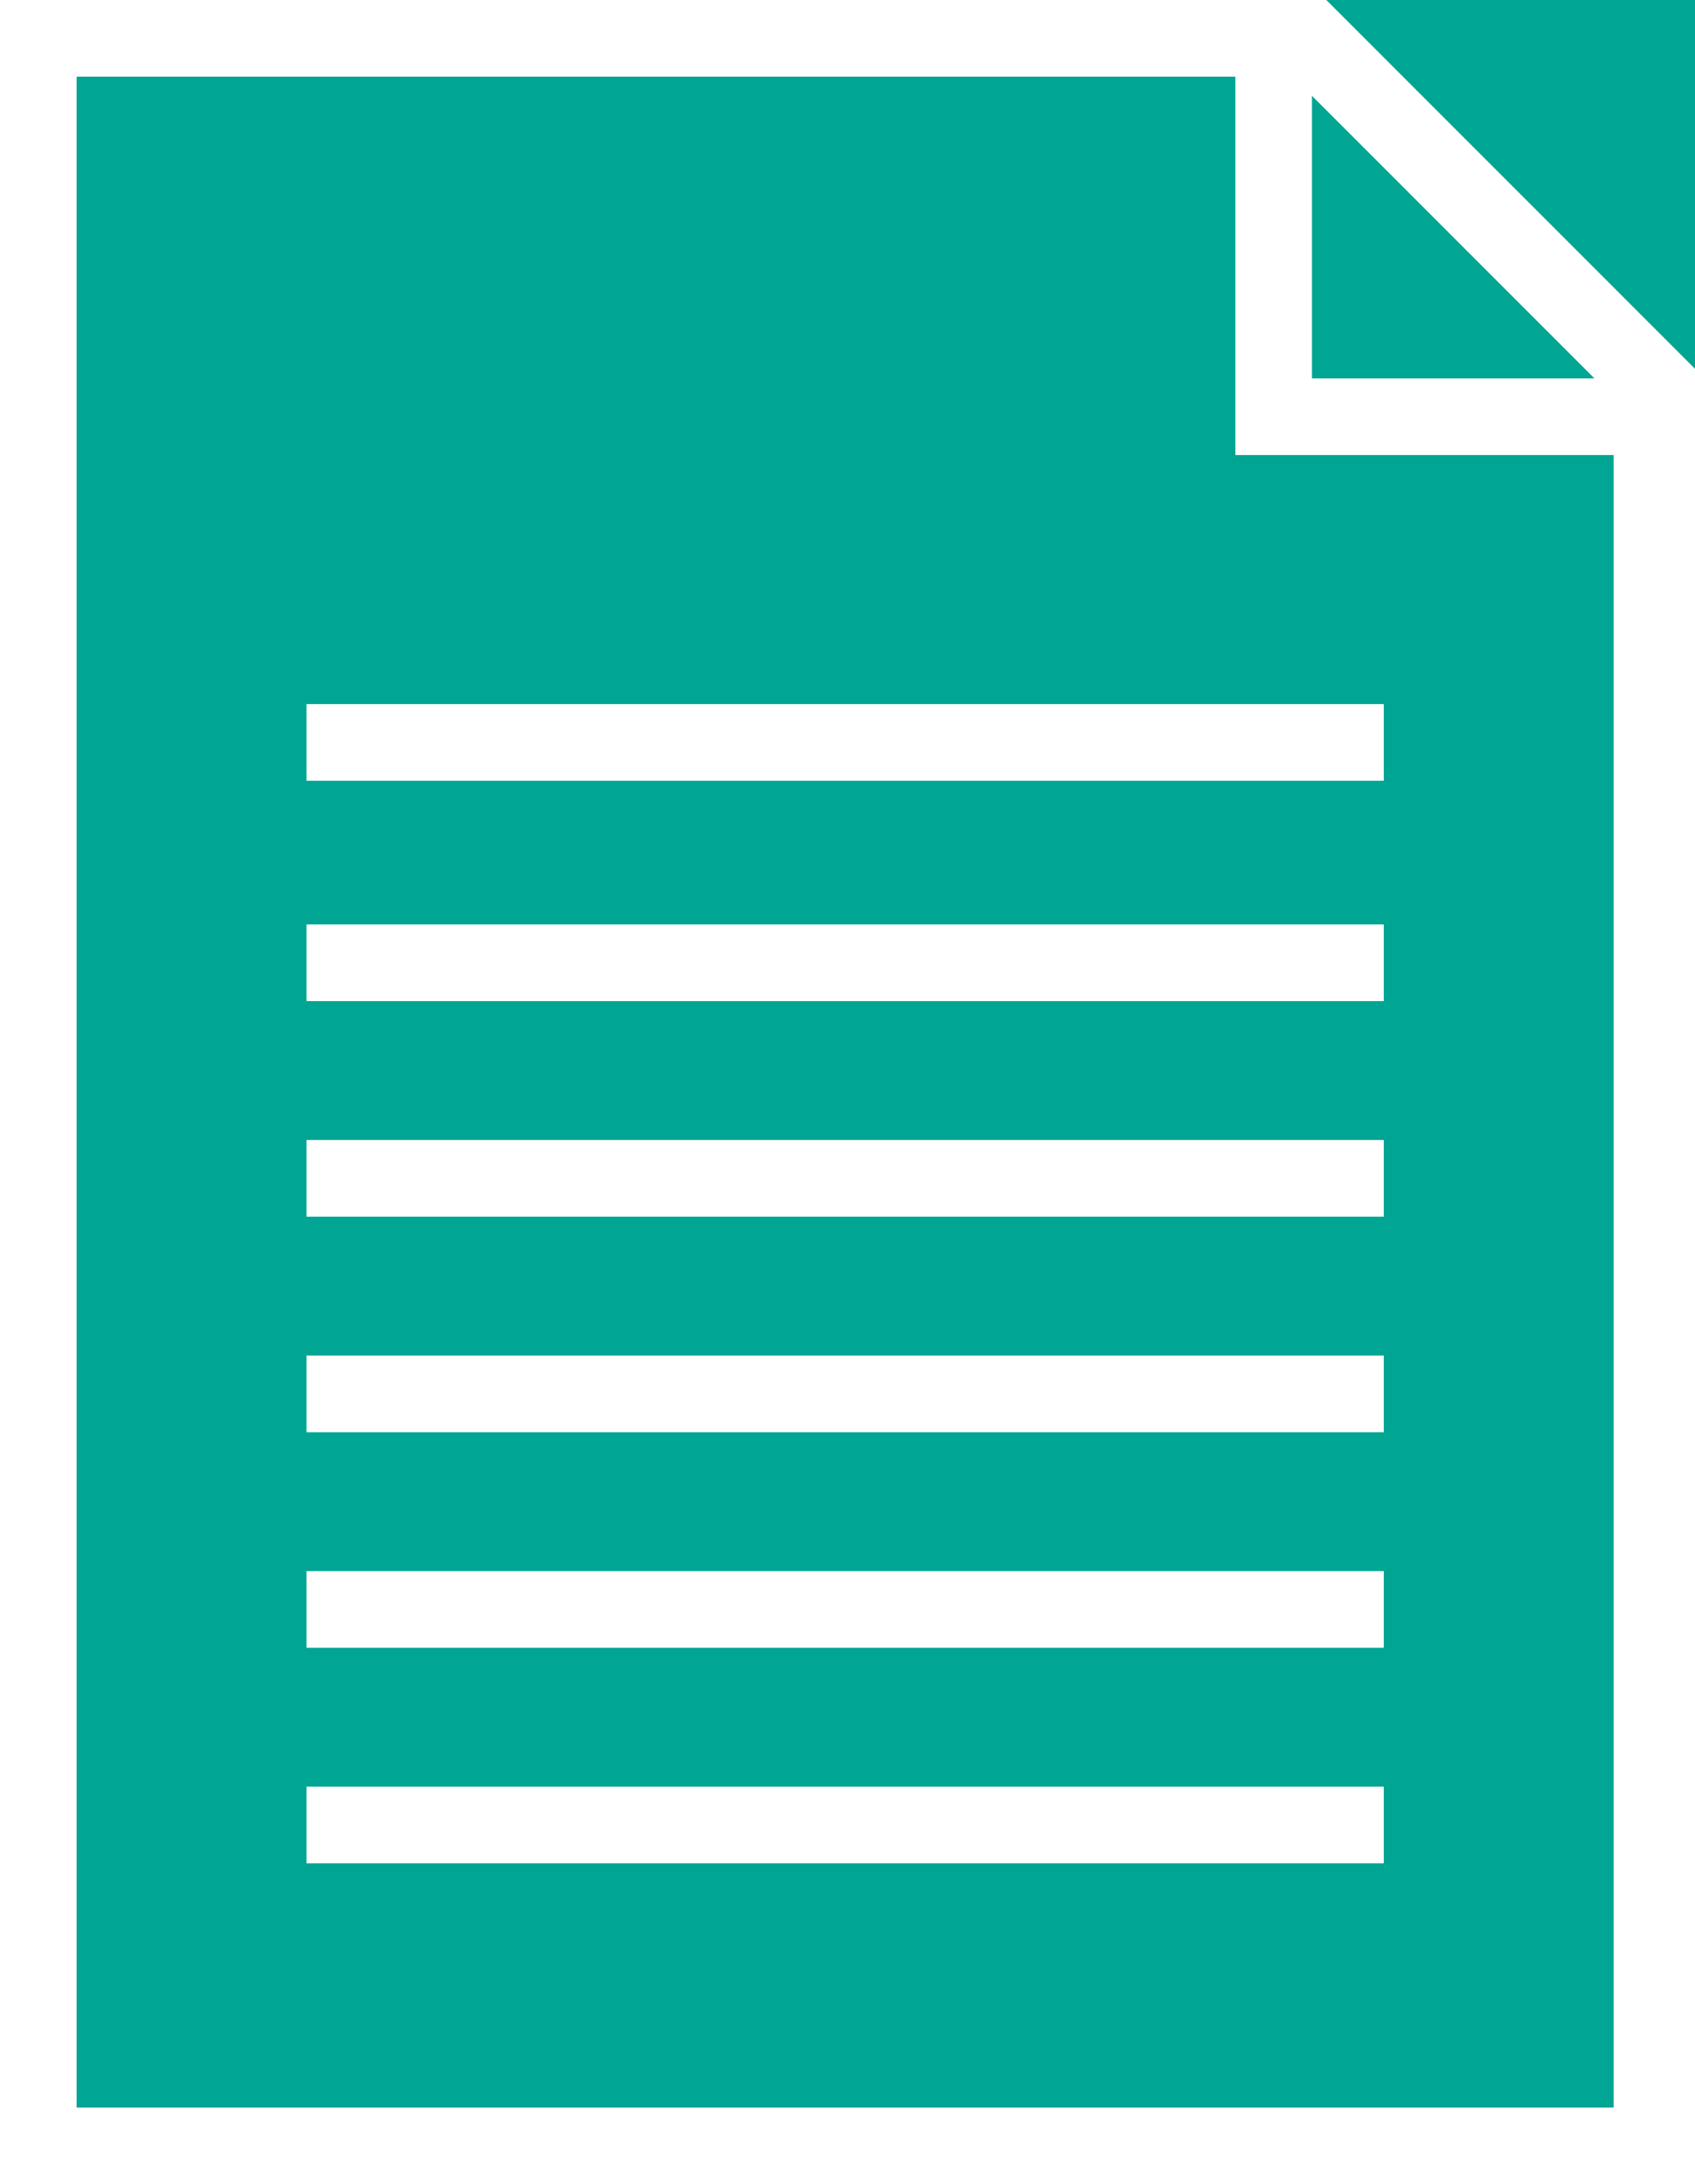 <?xml version="1.0" encoding="utf-8"?>
<!-- Generator: Adobe Illustrator 23.0.3, SVG Export Plug-In . SVG Version: 6.00 Build 0)  -->
<svg version="1.1" id="Layer_1" xmlns="http://www.w3.org/2000/svg" xmlns:xlink="http://www.w3.org/1999/xlink" x="0px" y="0px"
	 viewBox="0 0 35.4 45.6" style="enable-background:new 0 0 35.4 45.6;" xml:space="preserve">
<style type="text/css">
	.st0{fill:#00A693;}
	.st1{fill:#FFFFFF;}
</style>
<rect class="st0" width="35.4" height="45.6"/>
<g>
	<g>
		<path class="st1" d="M35.4,45.6H0V0h27.7l7.7,7.7V45.6z M1.6,44h32.1V8.3L27,1.6H1.6V44L1.6,44z"/>
	</g>
	<g>
		<polygon class="st1" points="33.8,9.5 25.8,9.5 25.8,1.5 27.4,1.5 27.4,7.9 33.8,7.9 		"/>
	</g>
	<g>
		<rect x="6.4" y="14.7" class="st1" width="22.5" height="1.6"/>
	</g>
	<g>
		<rect x="6.4" y="19.3" class="st1" width="22.5" height="1.6"/>
	</g>
	<g>
		<rect x="6.4" y="23.8" class="st1" width="22.5" height="1.6"/>
	</g>
	<g>
		<rect x="6.4" y="28.3" class="st1" width="22.5" height="1.6"/>
	</g>
	<g>
		<rect x="6.4" y="32.8" class="st1" width="22.5" height="1.6"/>
	</g>
	<g>
		<rect x="6.4" y="37.3" class="st1" width="22.5" height="1.6"/>
	</g>
</g>
</svg>
